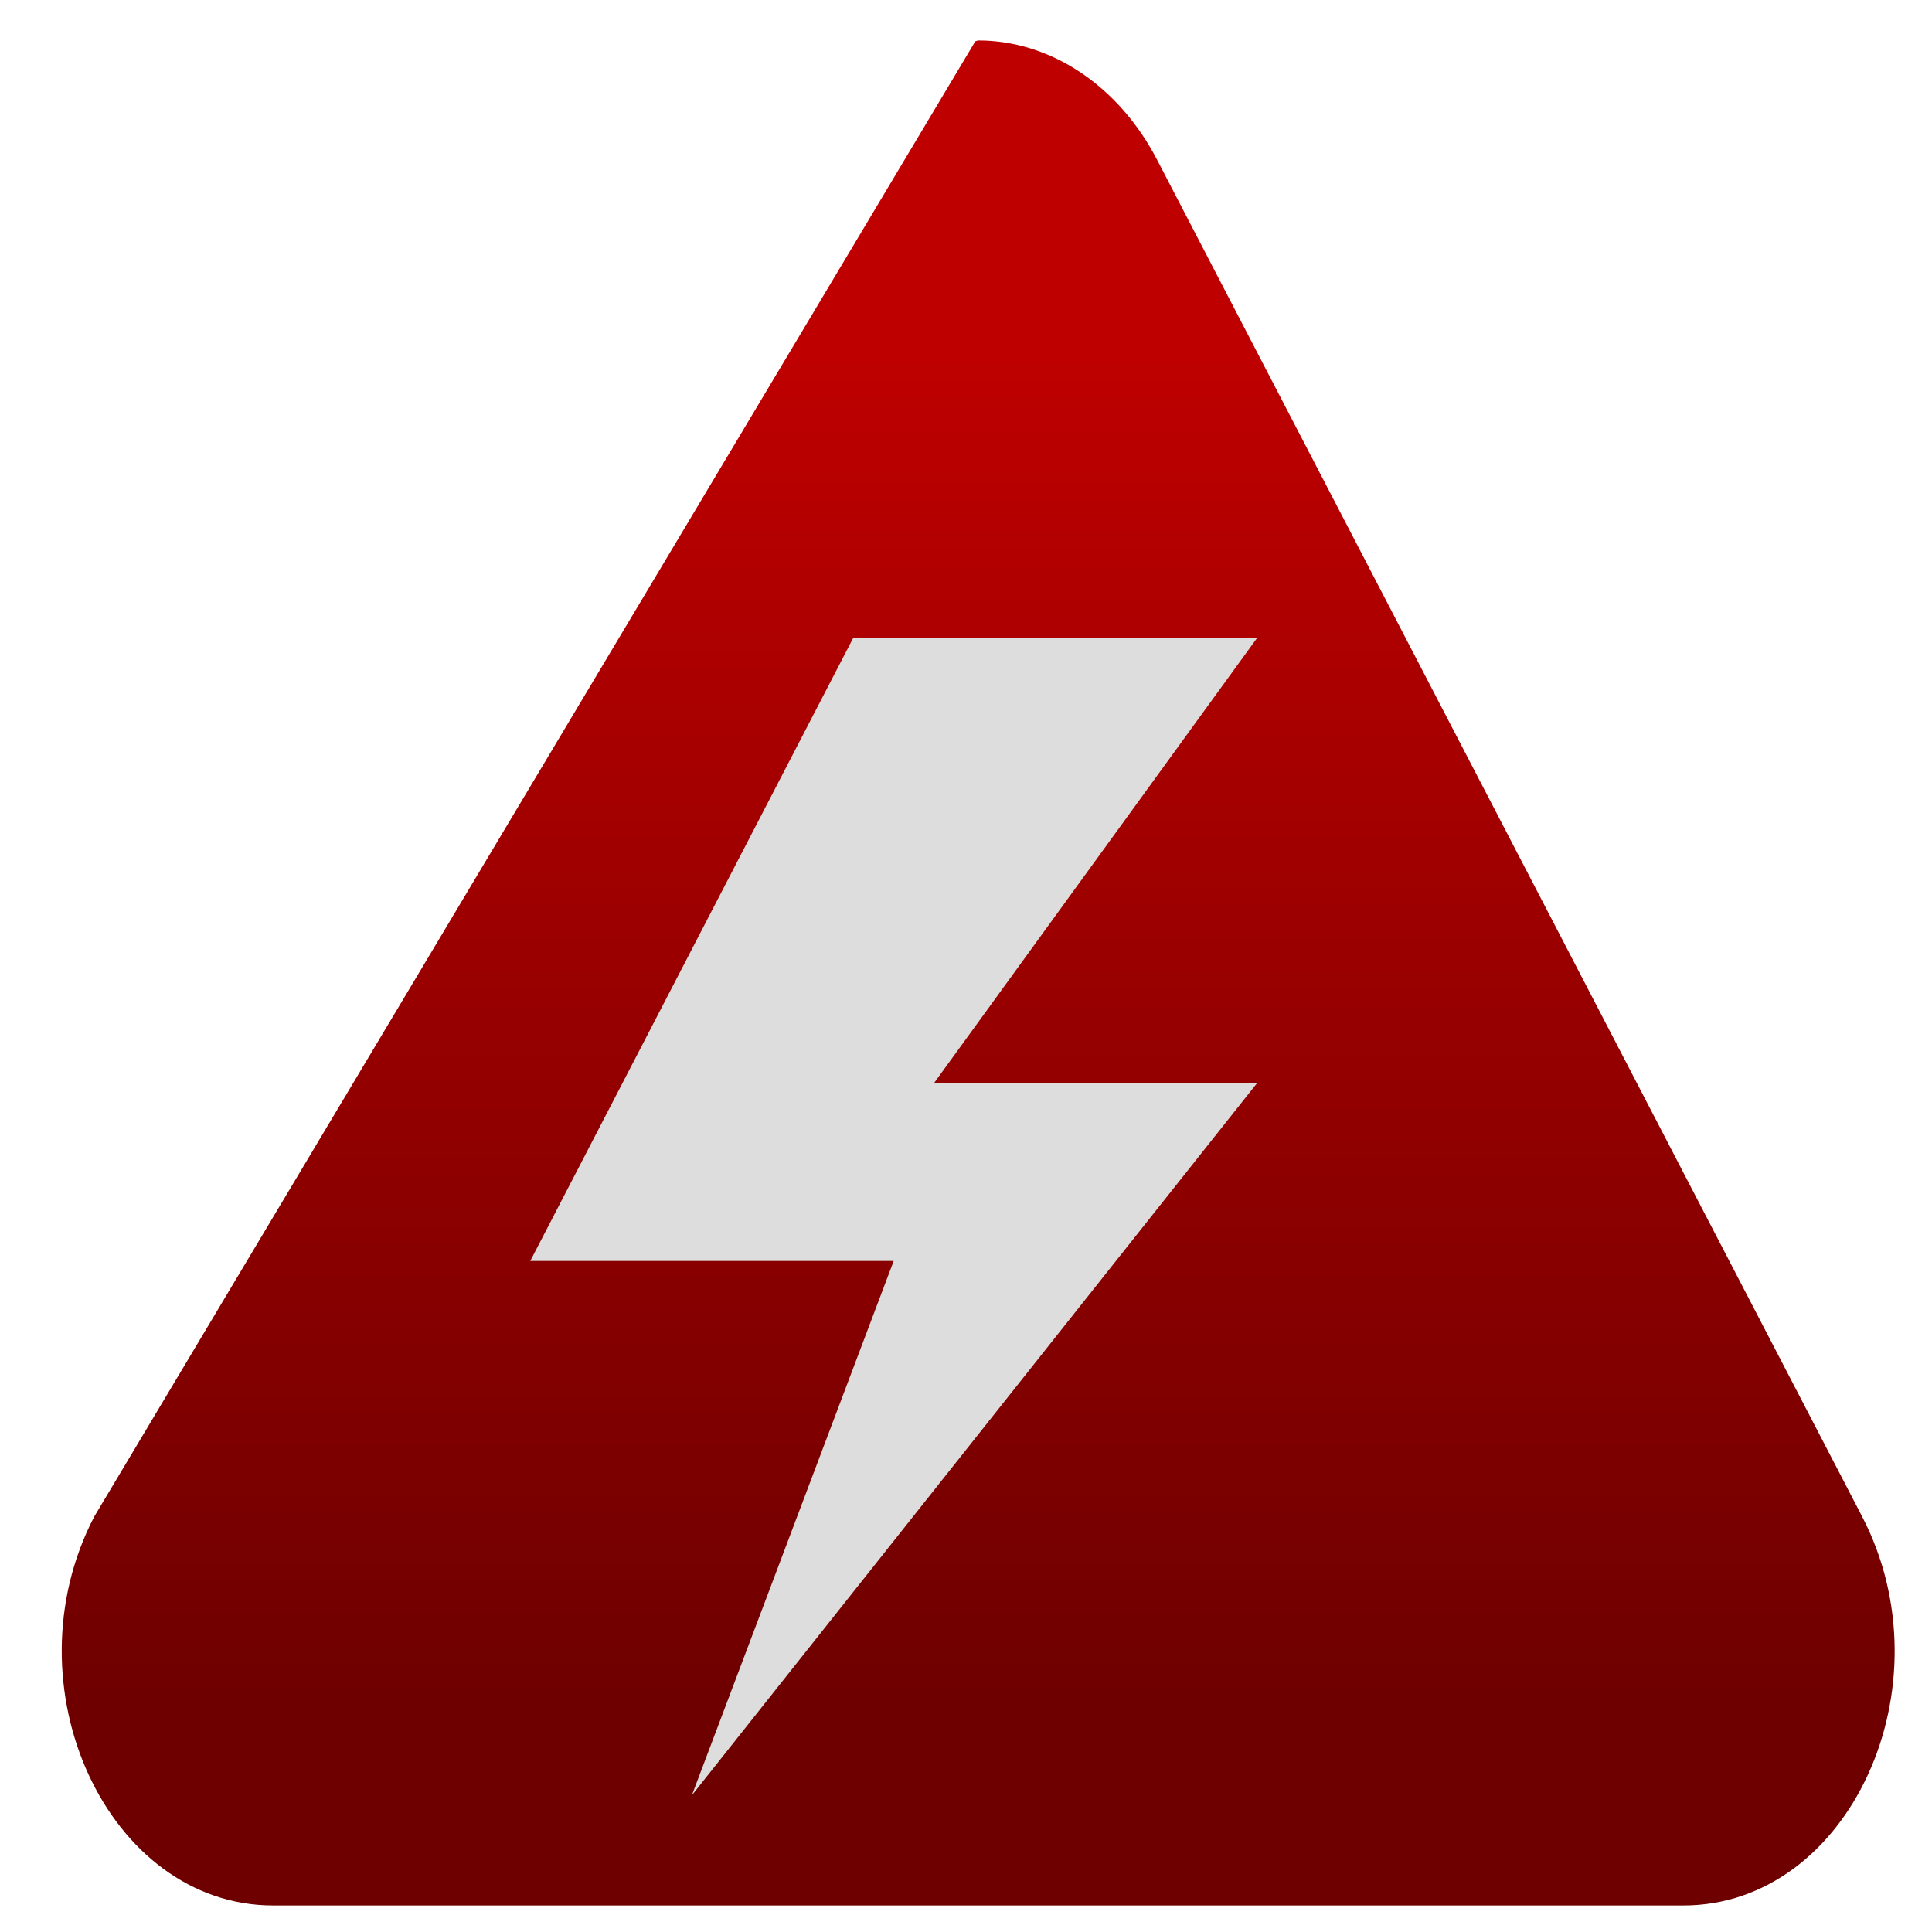 <svg xmlns="http://www.w3.org/2000/svg" xmlns:xlink="http://www.w3.org/1999/xlink" width="64" height="64" viewBox="0 0 64 64" version="1.1"><defs><linearGradient id="linear0" gradientUnits="userSpaceOnUse" x1="0" y1="0" x2="0" y2="1" gradientTransform="matrix(74.558,0,0,45.153,-8.661,11.298)"><stop offset="0" style="stop-color:#bf0000;stop-opacity:1;"/><stop offset="1" style="stop-color:#6e0000;stop-opacity:1;"/></linearGradient></defs><g id="surface1"><path style=" stroke:none;fill-rule:nonzero;fill:url(#linear0);" d="M 32.309 1.367 L 3.125 50.234 C 0.199 55.852 3.566 63.121 9.051 63.121 L 55.754 63.121 C 61.262 63.129 64.602 55.852 61.684 50.234 L 38.332 5.297 C 37.055 2.836 34.805 1.34 32.402 1.34 Z M 32.309 1.367 "/><path style=" stroke:none;fill-rule:nonzero;fill:rgb(86.667%,86.667%,86.667%);fill-opacity:1;" d="M 28.27 21.121 L 17.566 41.77 L 29.605 41.77 L 22.918 59.473 L 41.652 35.867 L 30.949 35.867 L 41.652 21.121 Z M 28.27 21.121 "/></g></svg>
